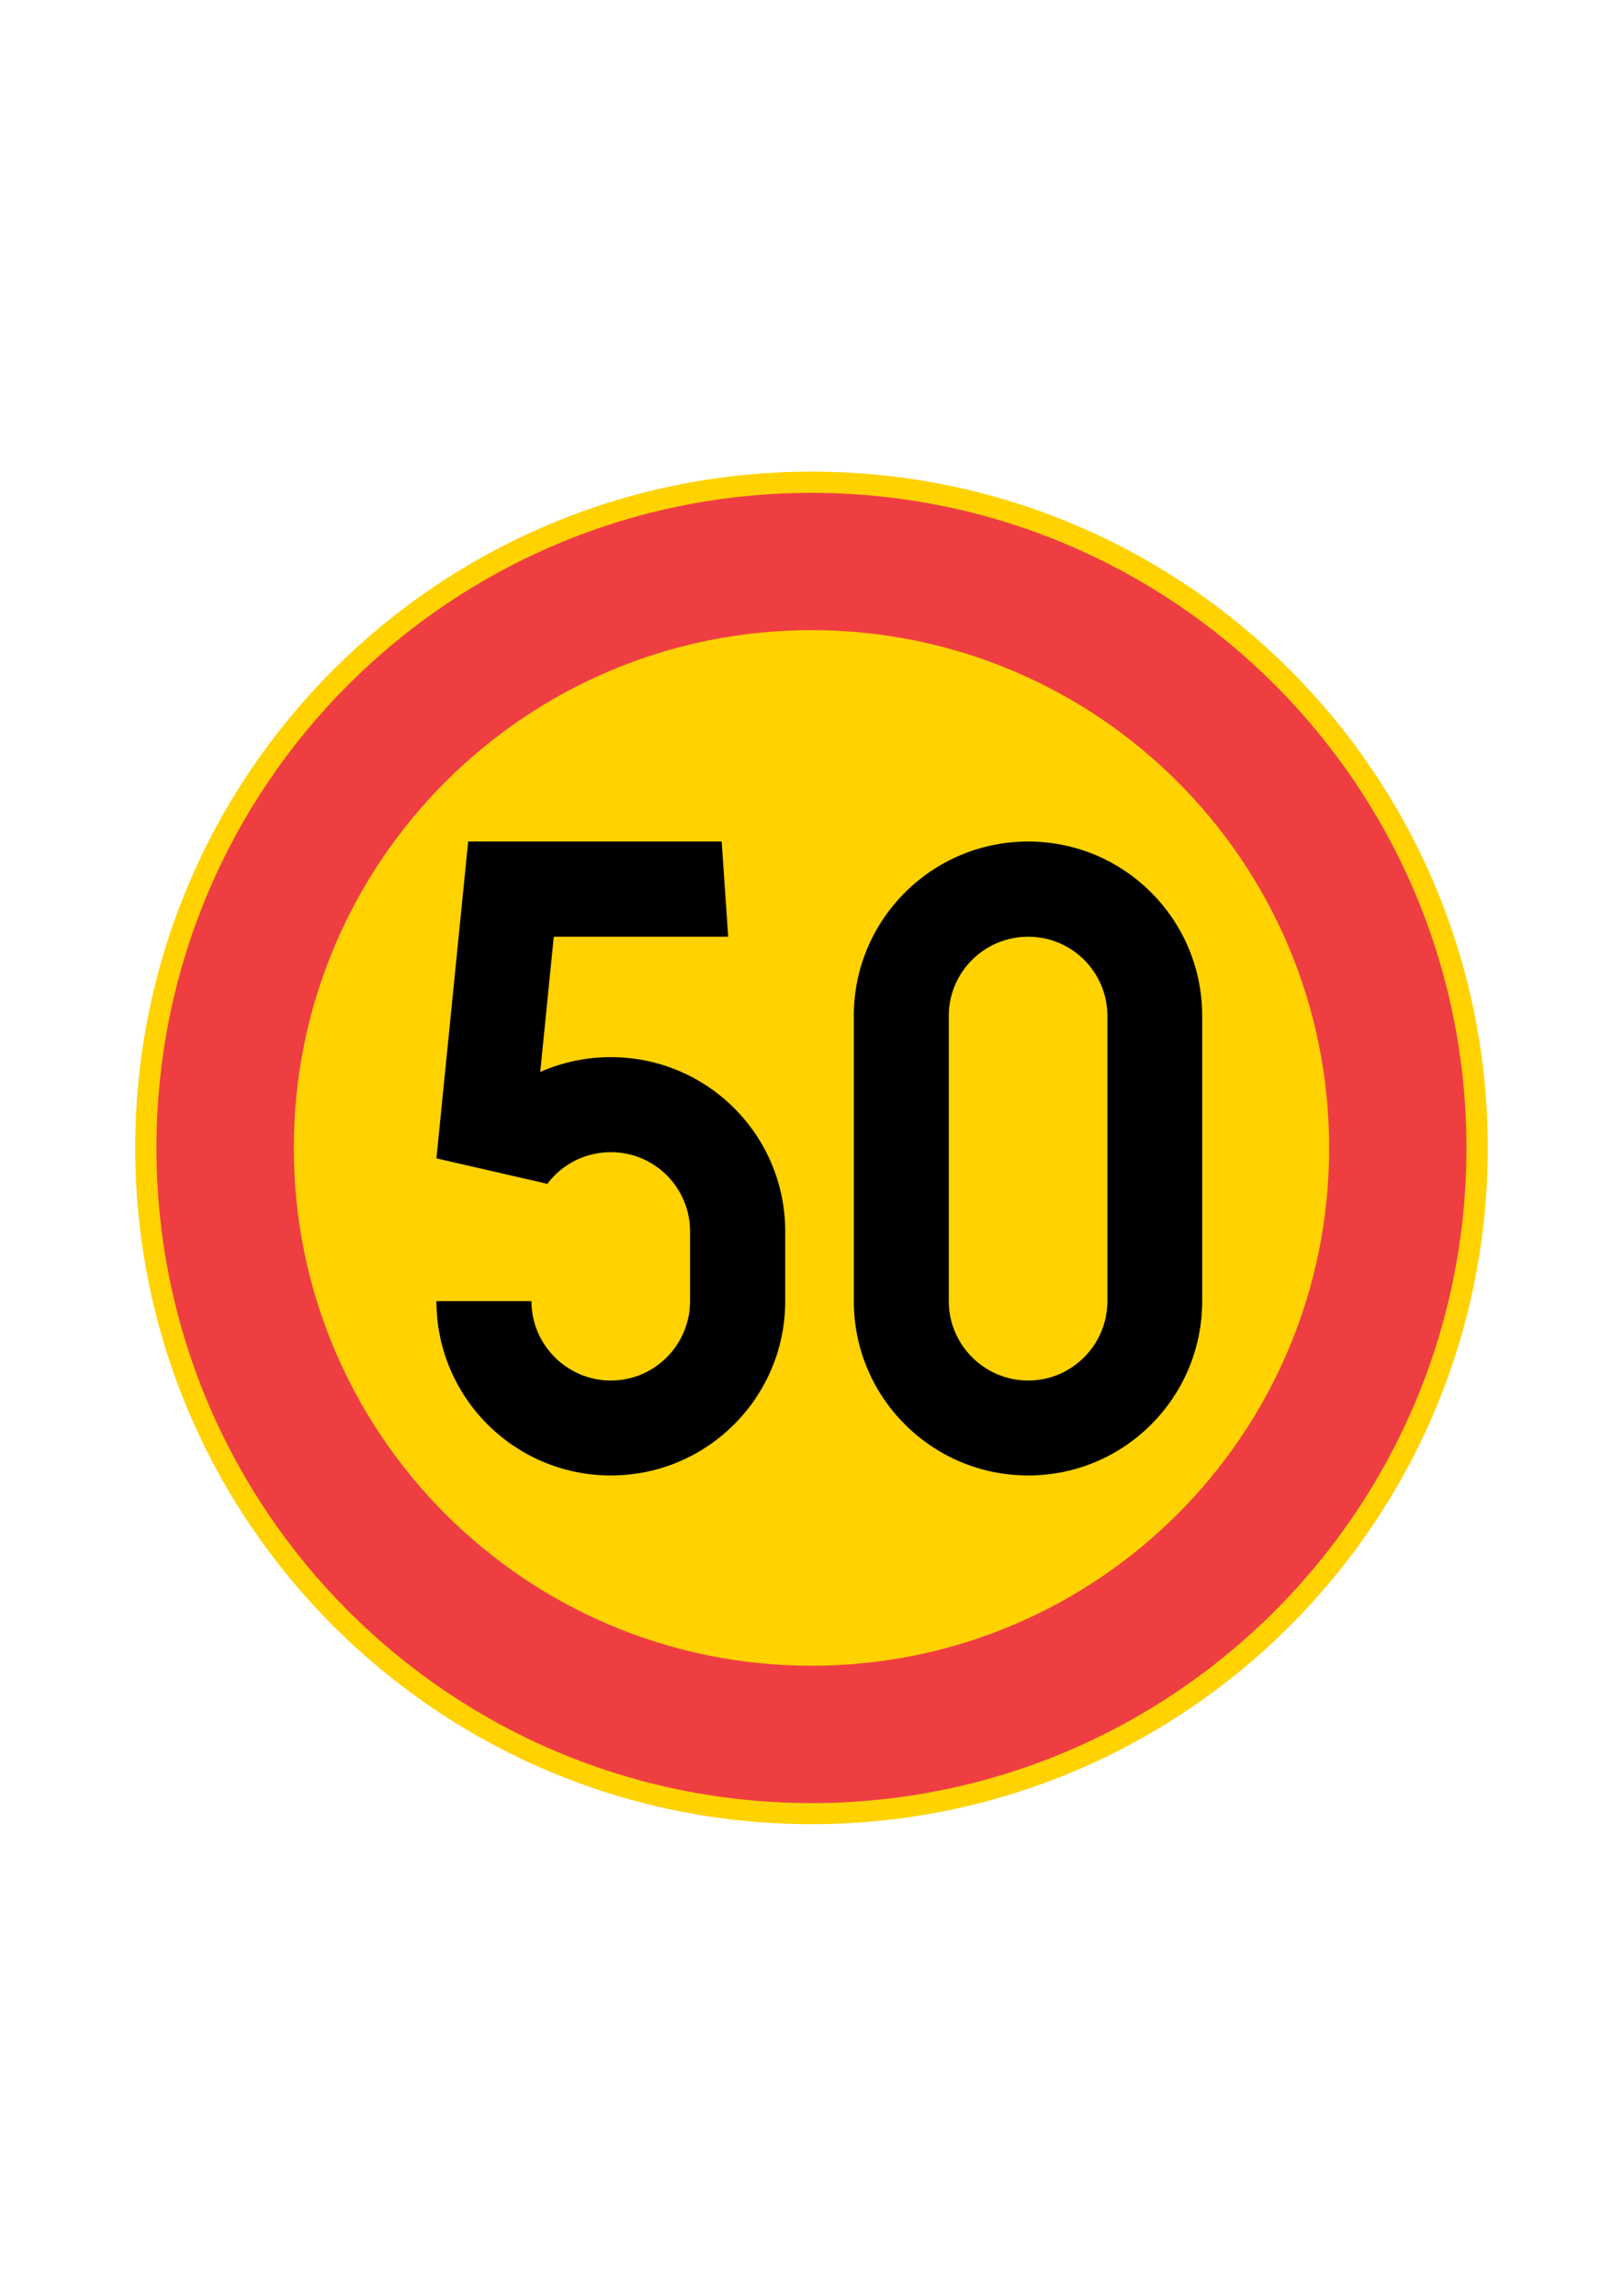 <?xml version="1.0" encoding="iso-8859-1"?>
<!-- Generator: Adobe Illustrator 15.1.0, SVG Export Plug-In . SVG Version: 6.00 Build 0)  -->
<!DOCTYPE svg PUBLIC "-//W3C//DTD SVG 1.1//EN" "http://www.w3.org/Graphics/SVG/1.1/DTD/svg11.dtd">
<svg version="1.1" id="Layer_1" xmlns="http://www.w3.org/2000/svg" xmlns:xlink="http://www.w3.org/1999/xlink" x="0px" y="0px"
	 width="595.28px" height="841.89px" viewBox="0 0 595.28 841.89" style="enable-background:new 0 0 595.28 841.89;"
	 xml:space="preserve">
<g id="CIRCLE_72_">
	<path style="fill:#FFD200;" d="M545.672,420.973c0-137.008-111.033-248.021-248.061-248.021
		c-136.895,0-248.003,111.014-248.003,248.021c0,136.933,111.108,247.966,248.003,247.966
		C434.639,668.938,545.672,557.905,545.672,420.973L545.672,420.973z"/>
</g>
<g id="CIRCLE_73_">
	<path style="fill:#EF3E42;" d="M537.859,420.973c0-132.742-107.468-240.229-240.248-240.229
		c-132.628,0-240.229,107.486-240.229,240.229c0,132.609,107.601,240.229,240.229,240.229
		C430.392,661.202,537.859,553.582,537.859,420.973L537.859,420.973z"/>
</g>
<g id="CIRCLE_74_">
	<path style="fill:#FFD200;" d="M487.501,420.973c0-104.908-84.943-189.889-189.89-189.889
		c-104.813,0-189.851,84.98-189.851,189.889c0,104.852,85.038,189.87,189.851,189.87
		C402.558,610.843,487.501,525.824,487.501,420.973L487.501,420.973z"/>
</g>
<g id="LWPOLYLINE_119_">
	<path d="M313.159,477.134c0,35.305,28.63,63.935,63.953,63.935c35.305,0,63.821-28.63,63.821-63.935V372.51
		c0-35.285-28.517-63.915-63.821-63.915c-35.323,0-63.953,28.63-63.953,63.915V477.134z"/>
</g>
<g id="LWPOLYLINE_120_">
	<path d="M160.072,477.134c0,35.305,28.668,63.935,63.973,63.935c35.323,0,63.954-28.63,63.954-63.935v-25.559
		c0-35.361-28.63-63.916-63.954-63.916c-8.949,0-17.709,1.84-25.9,5.423l4.967-49.581h63.973l-2.389-34.906h-92.982l-11.642,116.189
		l40.689,9.348c5.461-7.357,14.107-11.623,23.284-11.623c16.041,0,29.047,12.988,29.047,29.066v25.559
		c0,16.041-13.007,29.123-29.047,29.123c-16.021,0-29.124-13.082-29.124-29.123H160.072z"/>
</g>
<g id="LWPOLYLINE_121_">
	<path style="fill:#FFD200;" d="M347.989,477.134c0,16.041,13.083,29.123,29.123,29.123c16.041,0,29.048-13.082,29.048-29.123
		V372.51c0-16.021-13.007-29.009-29.048-29.009c-16.04,0-29.123,12.987-29.123,29.009V477.134z"/>
</g>
</svg>
